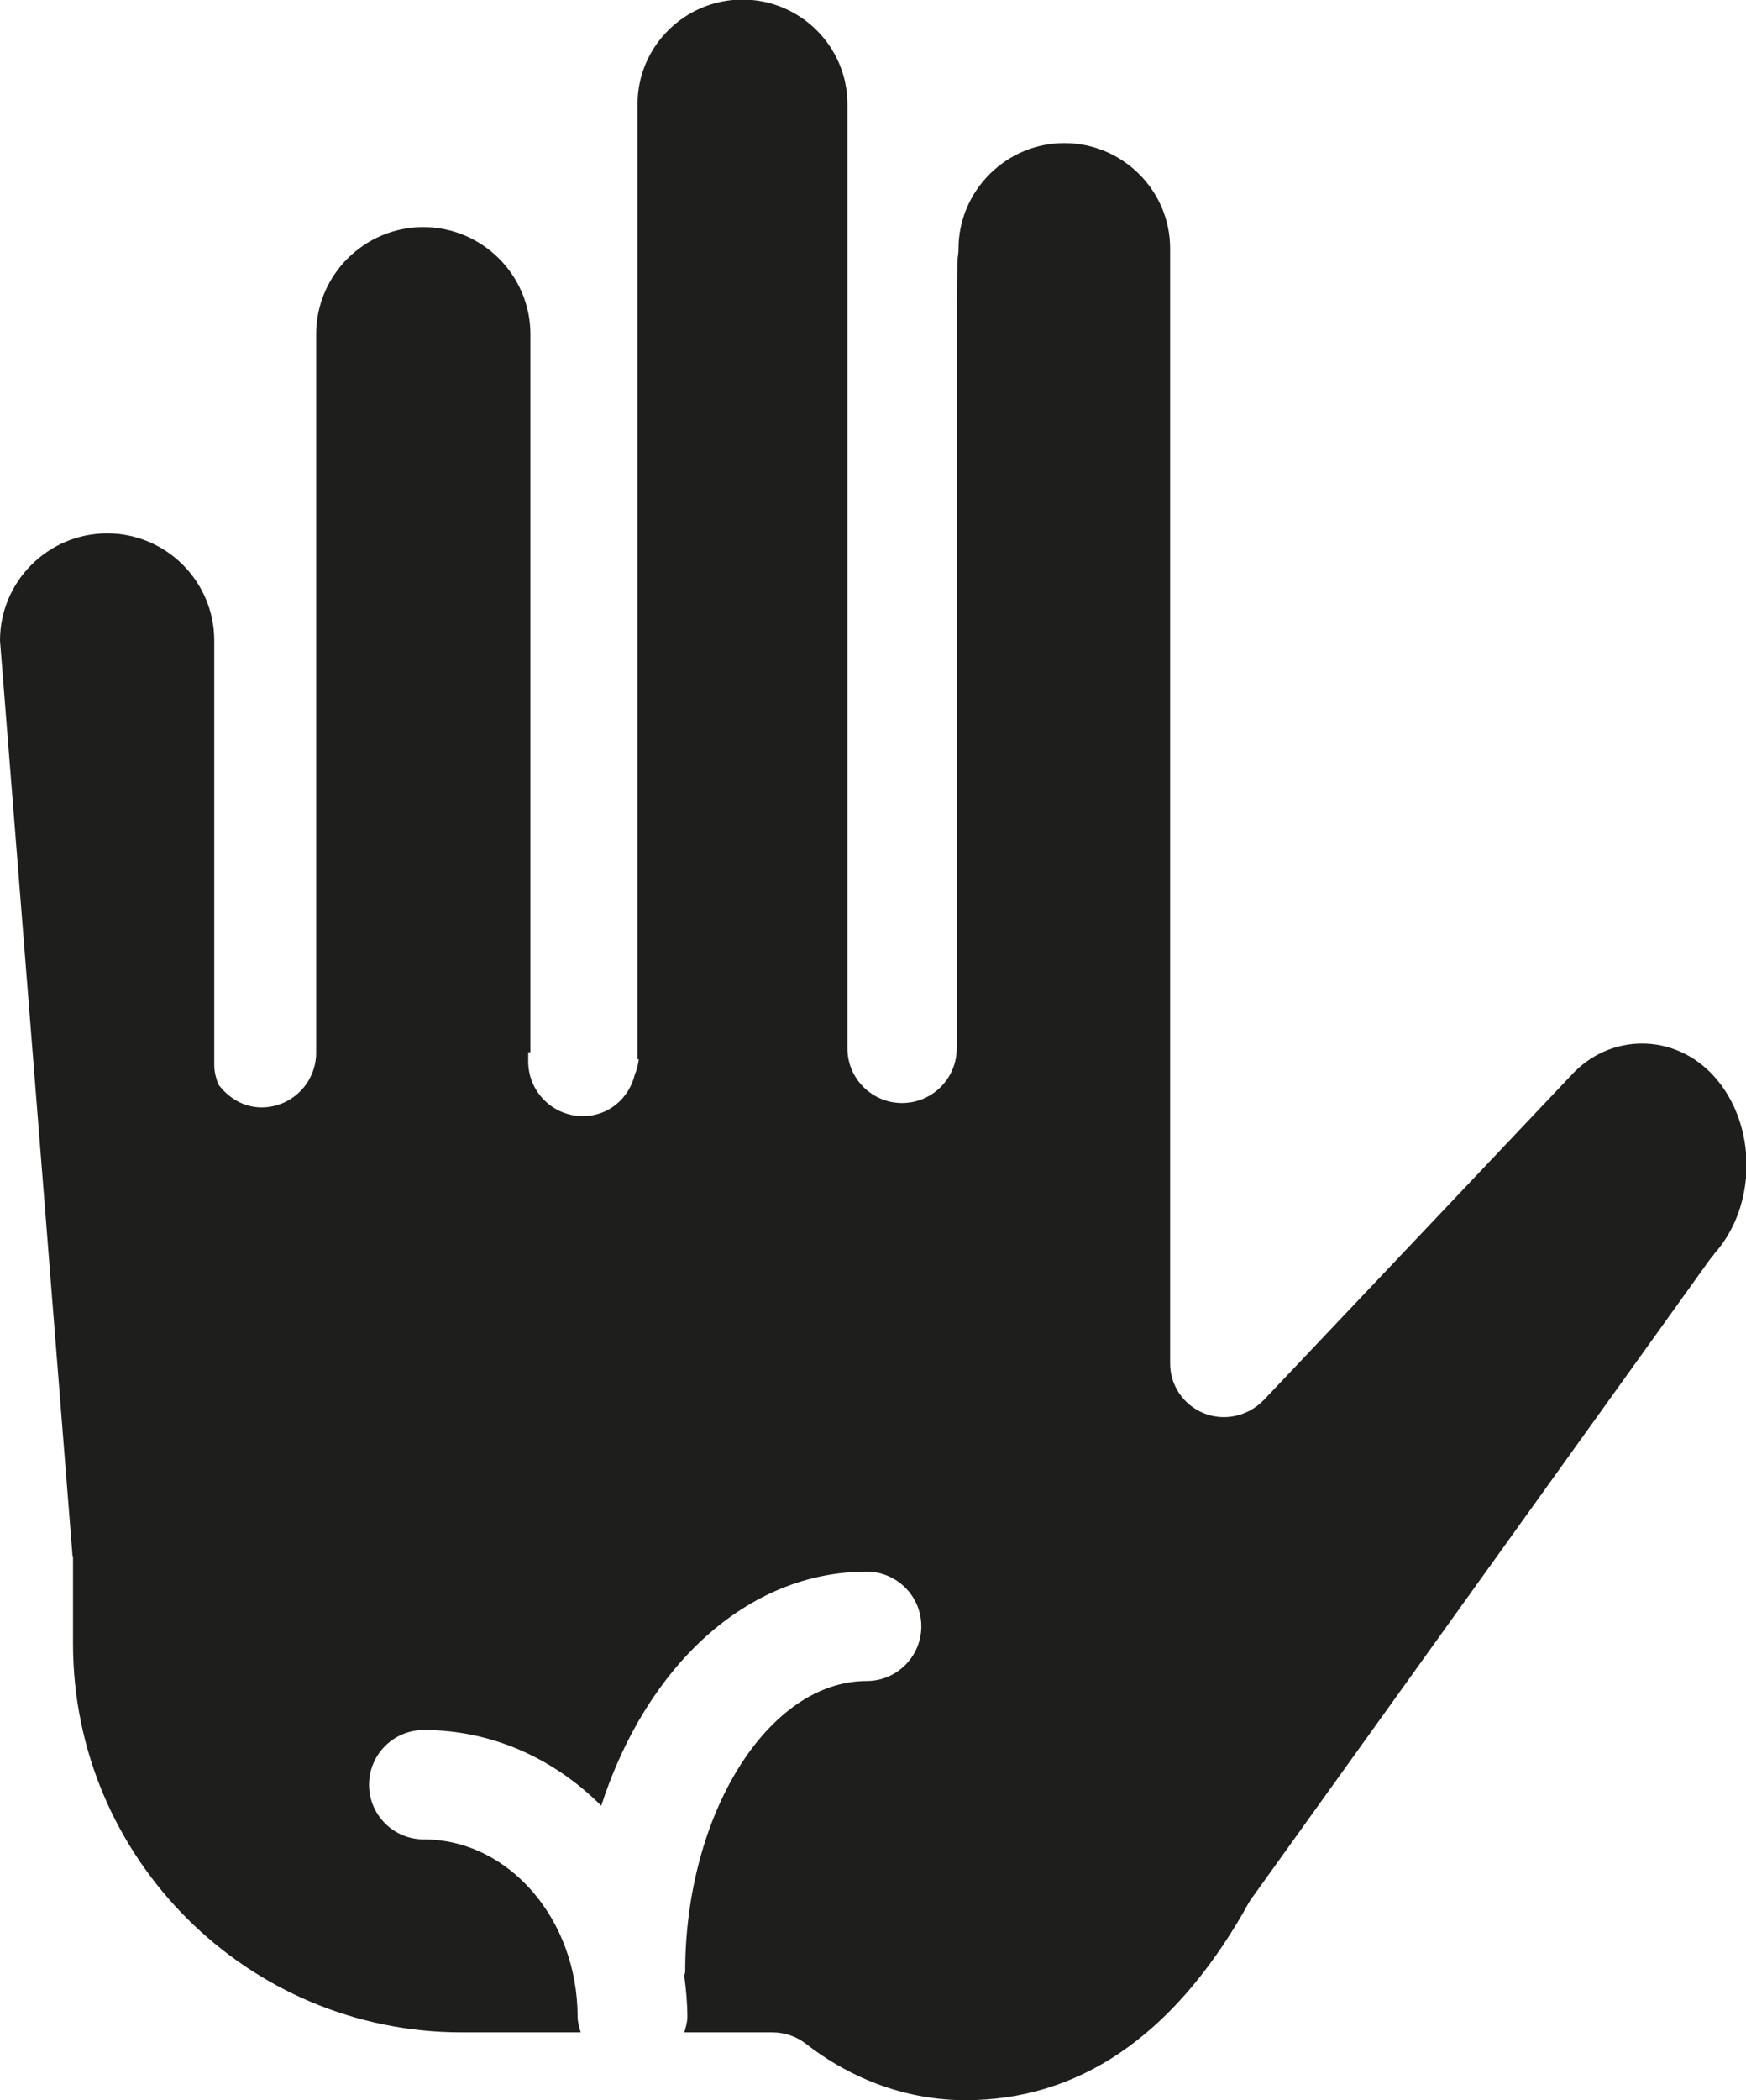 <?xml version="1.0" encoding="UTF-8"?>
<svg id="Ebene_2" xmlns="http://www.w3.org/2000/svg" viewBox="0 0 39.93 48">
  <defs>
    <style>
      .cls-1 {
        fill: #1e1e1c;
      }
    </style>
  </defs>
  <g id="_x33_219">
    <path class="cls-1" d="M39.19,28.68s-.06.07-.09.11l-10.42,14.52c-.08.1-.15.22-.24.39-1.65,2.86-3.79,4.3-6.36,4.3-1.3,0-2.57-.45-3.65-1.29-.22-.17-.49-.26-.77-.26h-2.01c.03-.11.07-.23.07-.35,0-.32-.03-.63-.07-.93,0-.04.02-.07.02-.11,0-3.6,1.9-6.64,4.15-6.64.69,0,1.25-.56,1.25-1.25s-.56-1.25-1.25-1.25c-2.74,0-5.04,2.17-6.07,5.35-1.07-1.07-2.49-1.73-4.06-1.73-.69,0-1.25.56-1.25,1.25s.56,1.25,1.25,1.25c1.94,0,3.52,1.82,3.52,4.06,0,.12.04.24.07.35h-2.72c-4.9,0-8.89-3.98-8.89-8.88v-2.01s-.01.02-.01.02L0,14.64c0-1.35,1.1-2.45,2.45-2.45s2.45,1.1,2.45,2.45v9.7c0,.16.04.3.09.44.23.31.58.53.99.53.69,0,1.25-.56,1.25-1.25V7.64c0-1.35,1.1-2.45,2.45-2.45s2.45,1.1,2.45,2.45v16.41h-.05v.21c0,.69.56,1.25,1.25,1.25.59,0,1.06-.41,1.19-.96.05-.11.07-.22.09-.34h-.03s0-21.83,0-21.83c0-1.32,1.08-2.39,2.4-2.39s2.4,1.07,2.4,2.39v21.58c0,.69.56,1.25,1.25,1.25s1.25-.56,1.25-1.25V6.96c0-.43.02-.8.02-1.05.01-.07.02-.14.02-.22,0-1.33,1.09-2.42,2.42-2.42s2.42,1.08,2.42,2.41v25.46c-.01.51.3.97.77,1.16.47.19,1.01.07,1.37-.3l7.01-7.4c.89-1,2.39-1,3.29,0,.99,1.1.99,2.96,0,4.06Z"/>
  </g>
</svg>
